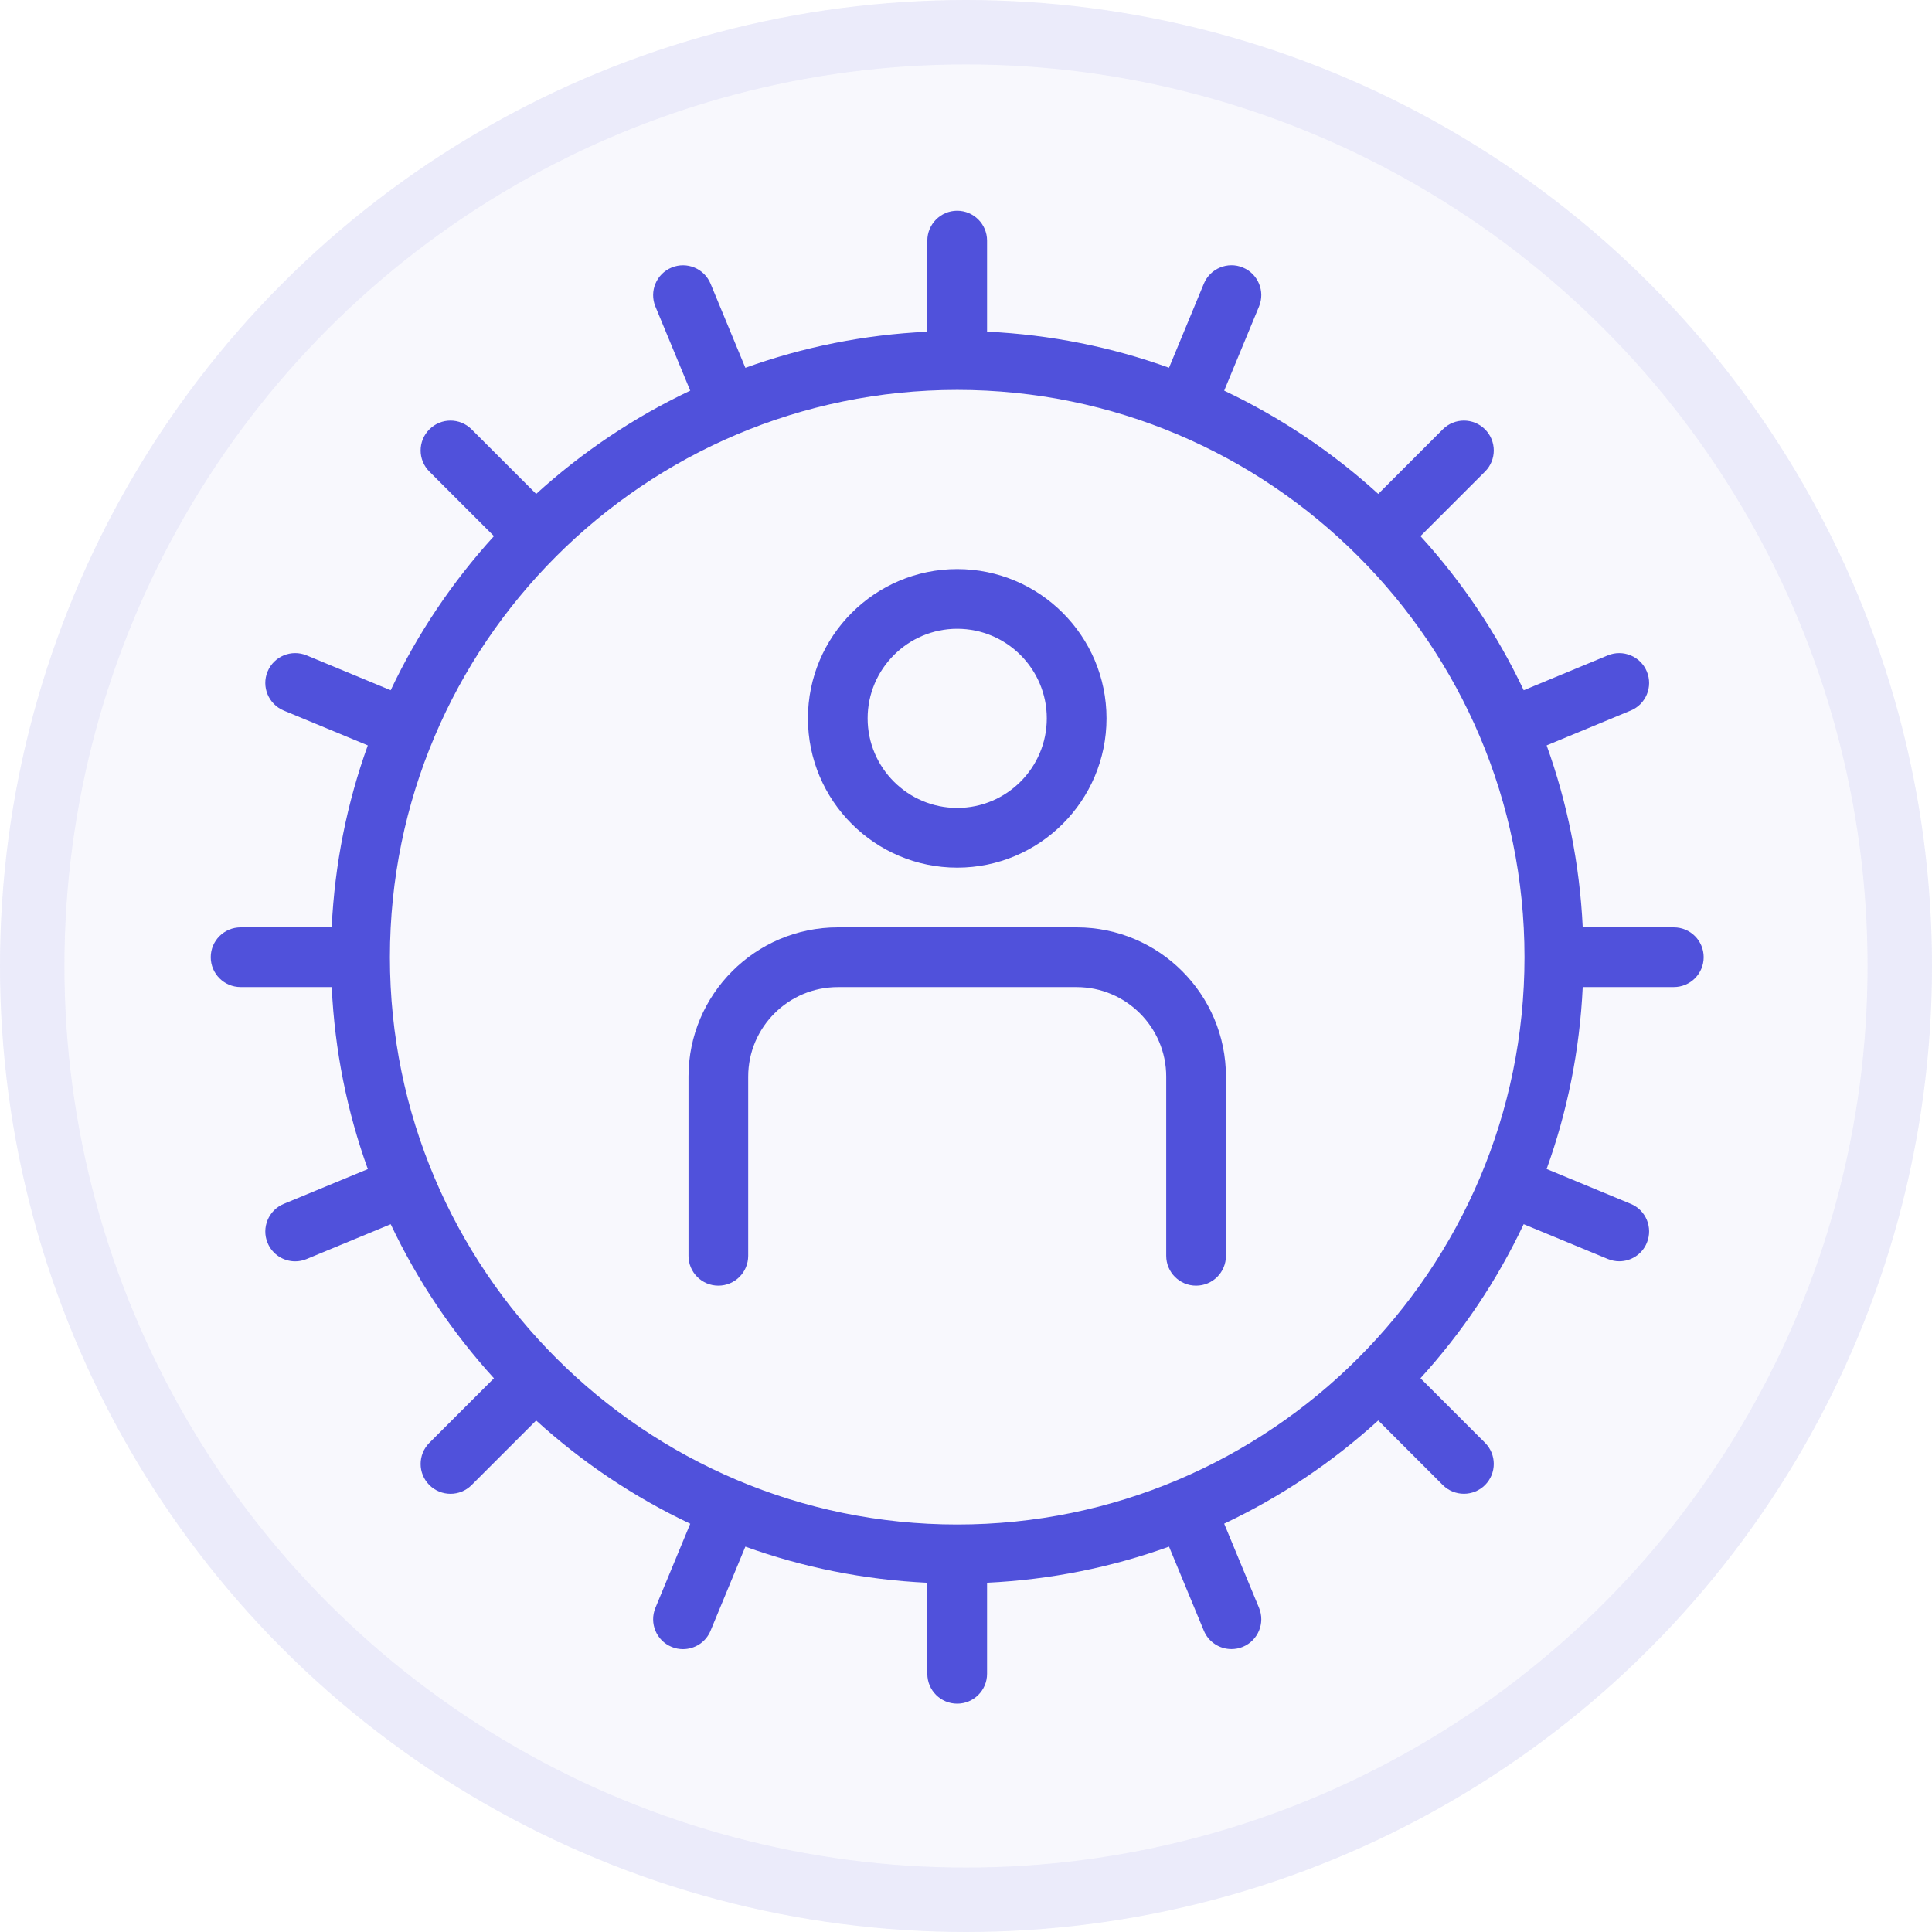 <svg width="60" height="60" viewBox="0 0 60 60" fill="none" xmlns="http://www.w3.org/2000/svg">
<circle cx="30" cy="30" r="30" fill="#5051DB" fill-opacity="0.04"/>
<circle cx="30" cy="30" r="29" stroke="#5051DB" stroke-opacity="0.08" stroke-width="2"/>
<path d="M51.982 28.8H49.153C49.059 26.825 48.673 24.929 48.032 23.149L50.643 22.067C51.116 21.871 51.34 21.329 51.144 20.855C50.949 20.381 50.404 20.159 49.932 20.353L47.32 21.436C46.489 19.679 45.407 18.071 44.114 16.65L46.119 14.645C46.481 14.283 46.481 13.696 46.119 13.334C45.756 12.971 45.17 12.971 44.807 13.334L42.803 15.339C41.382 14.046 39.773 12.963 38.018 12.132L39.1 9.519C39.296 9.046 39.071 8.504 38.598 8.308C38.128 8.113 37.582 8.336 37.386 8.811L36.305 11.421C34.526 10.779 32.63 10.394 30.654 10.3V7.473C30.654 6.961 30.238 6.545 29.726 6.545C29.214 6.545 28.799 6.961 28.799 7.473V10.302C26.824 10.395 24.928 10.781 23.148 11.423L22.068 8.812C21.872 8.338 21.33 8.114 20.857 8.309C20.383 8.505 20.159 9.047 20.354 9.52L21.436 12.132C19.68 12.963 18.072 14.046 16.651 15.339L14.646 13.334C14.284 12.971 13.697 12.971 13.335 13.334C12.972 13.697 12.972 14.283 13.335 14.645L15.34 16.65C14.047 18.071 12.964 19.679 12.133 21.436L9.522 20.353C9.049 20.158 8.507 20.381 8.31 20.855C8.114 21.328 8.339 21.87 8.812 22.067L11.422 23.149C10.78 24.929 10.395 26.824 10.301 28.8H7.473C6.961 28.8 6.545 29.215 6.545 29.727C6.545 30.239 6.961 30.654 7.473 30.654H10.302C10.395 32.63 10.781 34.527 11.423 36.307L8.813 37.387C8.34 37.583 8.114 38.126 8.31 38.599C8.457 38.956 8.803 39.172 9.167 39.172C9.285 39.172 9.405 39.149 9.521 39.101L12.134 38.019C12.965 39.775 14.047 41.383 15.34 42.804L13.335 44.808C12.972 45.171 12.972 45.757 13.335 46.12C13.516 46.3 13.753 46.391 13.991 46.391C14.228 46.391 14.465 46.3 14.646 46.12L16.651 44.115C18.072 45.408 19.681 46.49 21.436 47.321L20.354 49.933C20.159 50.407 20.383 50.95 20.856 51.145C20.972 51.194 21.093 51.216 21.21 51.216C21.575 51.216 21.92 51.001 22.067 50.644L23.148 48.032C24.928 48.674 26.823 49.06 28.799 49.154V51.982C28.799 52.495 29.214 52.909 29.726 52.909C30.238 52.909 30.654 52.495 30.654 51.982V49.153C32.63 49.059 34.525 48.673 36.305 48.032L37.386 50.642C37.534 50.999 37.88 51.214 38.243 51.214C38.362 51.214 38.483 51.192 38.598 51.144C39.071 50.948 39.296 50.405 39.1 49.932L38.018 47.319C39.774 46.489 41.382 45.407 42.803 44.114L44.807 46.119C44.988 46.299 45.226 46.39 45.463 46.39C45.7 46.39 45.938 46.299 46.119 46.119C46.481 45.756 46.481 45.17 46.119 44.807L44.114 42.803C45.407 41.382 46.489 39.773 47.319 38.018L49.932 39.099C50.048 39.147 50.169 39.17 50.288 39.17C50.652 39.17 50.997 38.955 51.144 38.597C51.34 38.124 51.116 37.581 50.643 37.386L48.032 36.304C48.673 34.525 49.059 32.63 49.153 30.654H51.982C52.495 30.654 52.909 30.238 52.909 29.726C52.909 29.214 52.495 28.8 51.982 28.8ZM29.727 47.345C20.012 47.345 12.109 39.442 12.109 29.727C12.109 20.012 20.012 12.109 29.727 12.109C39.442 12.109 47.345 20.012 47.345 29.727C47.345 39.442 39.442 47.345 29.727 47.345Z" fill="#5051DB"/>
<path d="M29.727 26.946C32.284 26.946 34.364 24.866 34.364 22.309C34.364 19.753 32.284 17.673 29.727 17.673C27.171 17.673 25.091 19.753 25.091 22.309C25.091 24.866 27.171 26.946 29.727 26.946ZM29.727 19.527C31.261 19.527 32.509 20.776 32.509 22.309C32.509 23.843 31.261 25.091 29.727 25.091C28.194 25.091 26.945 23.843 26.945 22.309C26.945 20.776 28.194 19.527 29.727 19.527Z" fill="#5051DB"/>
<path d="M33.436 28.8H26.018C23.462 28.8 21.382 30.88 21.382 33.436V39C21.382 39.513 21.797 39.927 22.309 39.927C22.821 39.927 23.236 39.513 23.236 39V33.436C23.236 31.903 24.485 30.655 26.018 30.655H33.436C34.97 30.655 36.218 31.903 36.218 33.436V39C36.218 39.513 36.633 39.927 37.145 39.927C37.658 39.927 38.073 39.513 38.073 39V33.436C38.073 30.88 35.993 28.8 33.436 28.8Z" fill="#5051DB"/>
</svg>
